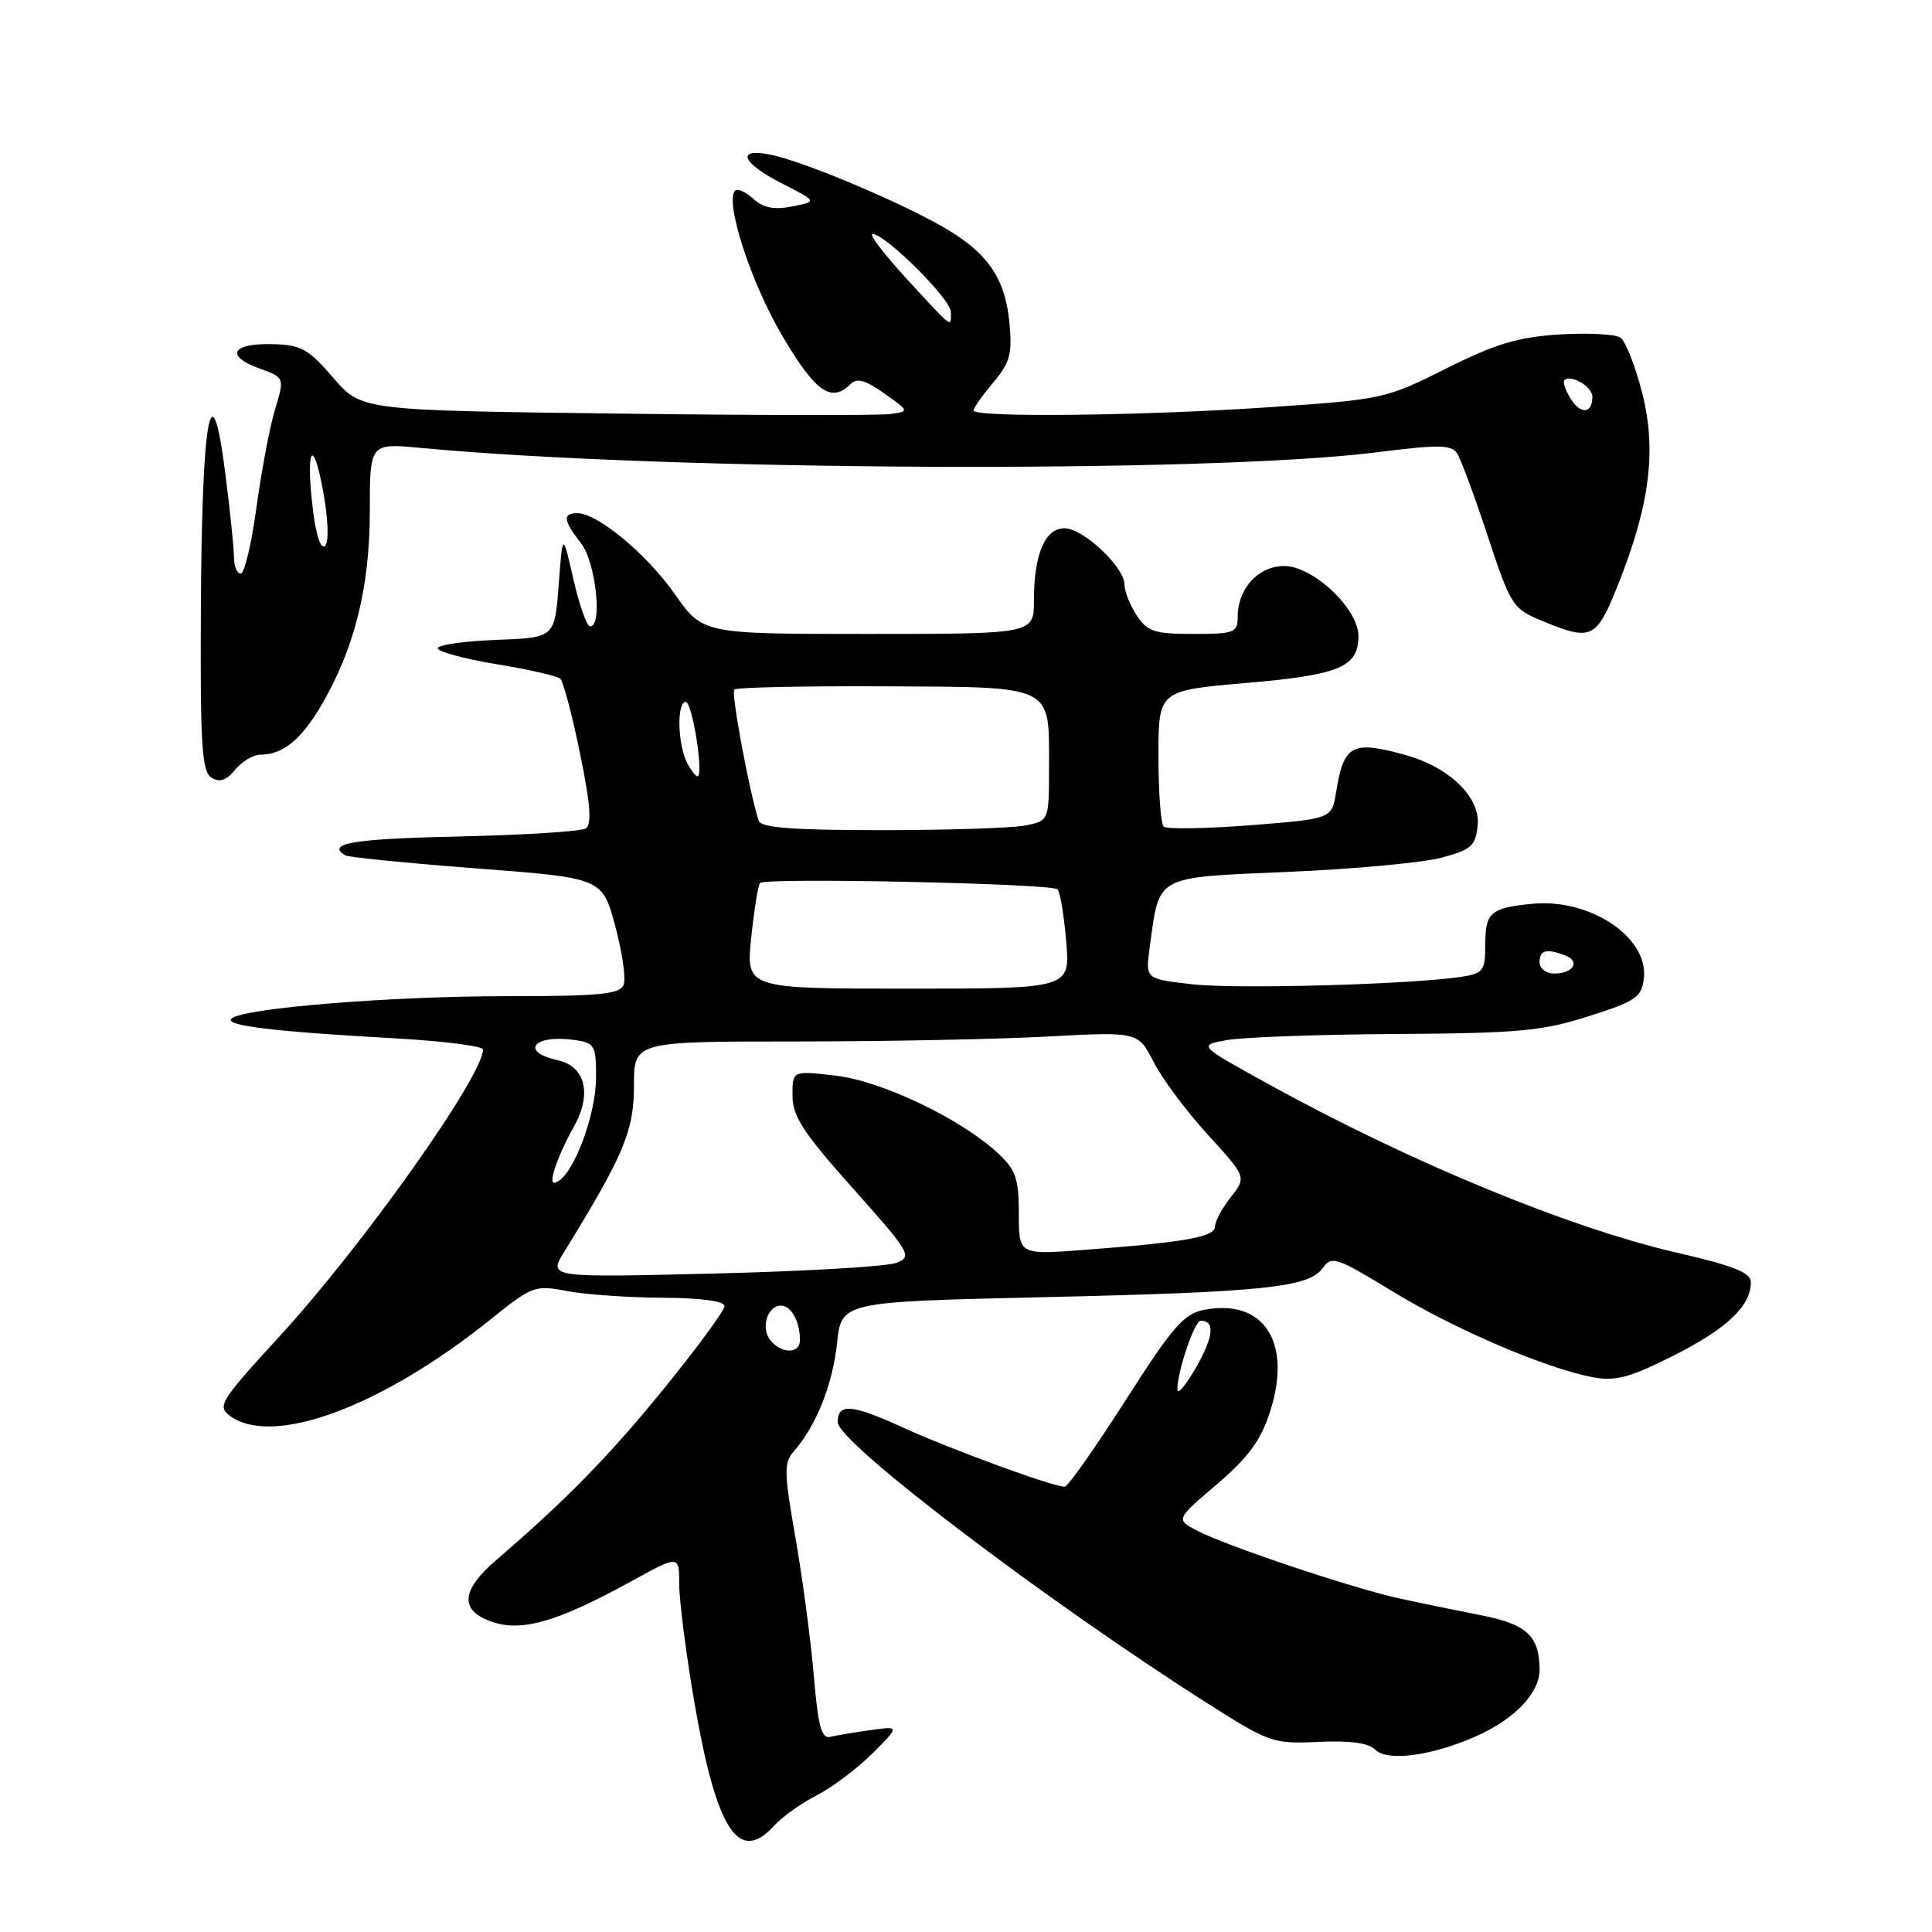 <?xml version="1.0" encoding="UTF-8" standalone="no"?>
<!DOCTYPE svg PUBLIC "-//W3C//DTD SVG 1.1//EN" "http://www.w3.org/Graphics/SVG/1.1/DTD/svg11.dtd" >
<svg xmlns="http://www.w3.org/2000/svg" xmlns:xlink="http://www.w3.org/1999/xlink" version="1.1" viewBox="0 0 256 256">
 <g >
 <path fill="currentColor"
d=" M 102.60 241.89 C 103.64 240.74 106.18 238.93 108.22 237.89 C 110.27 236.84 113.58 234.35 115.59 232.35 C 119.23 228.71 119.23 228.71 115.36 229.25 C 113.24 229.54 110.84 229.95 110.02 230.14 C 108.85 230.43 108.40 228.76 107.83 222.00 C 107.43 217.32 106.34 209.11 105.40 203.75 C 103.87 194.98 103.85 193.82 105.23 192.25 C 108.15 188.92 110.32 183.47 110.91 178.00 C 111.50 172.50 111.50 172.50 138.00 171.89 C 167.49 171.22 173.47 170.60 175.29 168.00 C 176.43 166.37 177.12 166.60 184.51 171.11 C 192.80 176.17 204.86 181.33 211.11 182.50 C 214.06 183.05 215.99 182.53 221.78 179.61 C 228.82 176.06 232.00 173.05 232.00 169.90 C 232.00 168.63 229.75 167.73 222.25 166.00 C 208.00 162.73 186.89 154.02 168.11 143.67 C 158.73 138.50 158.73 138.50 162.61 137.81 C 164.75 137.43 174.82 137.07 185.00 137.01 C 201.21 136.91 204.37 136.62 210.50 134.66 C 216.78 132.66 217.53 132.14 217.82 129.63 C 218.46 124.19 210.67 119.00 203.00 119.76 C 197.44 120.31 196.80 120.89 196.80 125.37 C 196.80 128.61 196.51 128.99 193.65 129.43 C 186.96 130.45 163.89 131.09 157.98 130.42 C 151.77 129.72 151.77 129.72 152.34 125.54 C 153.67 115.85 152.83 116.30 170.68 115.53 C 179.38 115.16 188.53 114.31 191.00 113.65 C 194.98 112.58 195.53 112.09 195.80 109.36 C 196.17 105.64 192.08 101.67 186.22 100.04 C 179.15 98.08 178.06 98.66 177.04 104.97 C 176.47 108.50 176.47 108.50 165.67 109.35 C 159.72 109.81 154.56 109.89 154.18 109.52 C 153.81 109.14 153.50 104.94 153.50 100.17 C 153.50 91.50 153.50 91.50 165.11 90.50 C 177.52 89.43 180.00 88.39 180.00 84.28 C 180.00 80.65 174.00 75.00 170.16 75.00 C 166.74 75.00 164.00 77.99 164.00 81.72 C 164.00 83.83 163.57 84.00 158.12 84.00 C 152.96 84.00 152.03 83.69 150.62 81.54 C 149.73 80.18 149.00 78.34 149.00 77.46 C 149.00 75.14 143.53 70.00 141.05 70.00 C 138.46 70.00 137.00 73.46 137.00 79.57 C 137.00 84.00 137.00 84.00 115.06 84.00 C 93.12 84.00 93.12 84.00 89.44 78.75 C 85.69 73.41 79.18 68.00 76.49 68.00 C 74.51 68.00 74.64 68.98 77.00 72.00 C 78.94 74.49 79.87 83.00 78.20 83.00 C 77.76 83.00 76.76 80.19 75.98 76.75 C 74.55 70.50 74.55 70.50 74.03 77.50 C 73.50 84.50 73.50 84.50 65.75 84.79 C 61.49 84.95 58.00 85.45 58.00 85.90 C 58.00 86.35 61.49 87.29 65.75 88.00 C 70.01 88.70 73.83 89.57 74.23 89.92 C 74.63 90.27 75.81 94.72 76.85 99.80 C 78.23 106.50 78.44 109.24 77.62 109.77 C 77.01 110.17 69.41 110.65 60.75 110.84 C 46.83 111.14 43.14 111.75 45.75 113.34 C 46.16 113.59 53.99 114.37 63.15 115.07 C 79.80 116.34 79.80 116.34 81.51 122.66 C 82.45 126.14 82.96 129.67 82.64 130.49 C 82.16 131.74 79.50 132.00 67.07 132.00 C 51.64 132.00 32.13 133.59 30.67 134.97 C 29.69 135.90 36.22 136.69 52.25 137.58 C 58.71 137.94 64.00 138.61 64.00 139.07 C 64.00 142.58 48.06 165.07 37.06 177.05 C 29.15 185.68 28.74 186.34 30.50 187.63 C 36.15 191.76 50.58 186.41 64.96 174.86 C 70.53 170.39 70.89 170.25 75.12 171.07 C 77.53 171.53 83.21 171.93 87.75 171.96 C 92.87 171.98 96.00 172.40 96.00 173.06 C 96.00 173.64 92.46 178.48 88.13 183.81 C 80.82 192.82 75.02 198.76 65.75 206.72 C 61.01 210.79 60.87 213.47 65.32 214.94 C 69.27 216.24 73.97 214.85 83.74 209.48 C 90.00 206.04 90.00 206.04 90.00 209.92 C 90.00 212.05 90.88 218.97 91.96 225.29 C 94.91 242.51 97.86 247.13 102.60 241.89 Z  M 195.55 230.08 C 200.70 227.80 204.00 224.35 204.00 221.25 C 204.00 216.79 202.29 215.20 196.25 214.03 C 193.09 213.41 188.25 212.42 185.50 211.82 C 179.33 210.48 162.45 204.83 158.62 202.82 C 155.79 201.33 155.79 201.33 161.24 196.68 C 165.40 193.12 167.07 190.86 168.28 187.08 C 171.25 177.90 167.51 172.06 159.60 173.55 C 156.88 174.06 155.42 175.73 149.13 185.57 C 145.11 191.86 141.49 197.00 141.08 197.00 C 139.51 197.00 126.14 192.11 119.64 189.15 C 112.82 186.04 111.00 185.90 111.00 188.45 C 111.00 191.13 138.73 212.20 160.15 225.80 C 168.20 230.91 168.72 231.09 174.71 230.81 C 178.86 230.61 181.35 230.95 182.21 231.83 C 183.80 233.45 189.67 232.68 195.55 230.08 Z  M 34.48 100.00 C 37.46 100.00 39.90 98.03 42.58 93.45 C 46.97 85.97 49.00 77.83 49.00 67.77 C 49.00 58.71 49.00 58.71 55.75 59.35 C 88.16 62.41 160.00 62.75 182.35 59.94 C 190.68 58.89 192.33 58.91 193.09 60.10 C 193.58 60.87 195.41 65.80 197.14 71.05 C 200.20 80.30 200.42 80.65 204.41 82.30 C 210.88 84.97 211.52 84.67 214.35 77.60 C 218.62 66.93 219.54 59.65 217.59 52.04 C 216.68 48.48 215.39 45.20 214.72 44.74 C 214.05 44.27 210.41 44.09 206.63 44.32 C 201.12 44.67 198.17 45.55 191.63 48.83 C 183.65 52.84 183.21 52.93 168.17 53.96 C 151.36 55.10 129.00 55.35 129.00 54.39 C 129.00 54.06 130.17 52.39 131.61 50.69 C 133.84 48.03 134.15 46.89 133.75 42.72 C 133.16 36.66 130.73 33.27 124.42 29.77 C 118.15 26.29 106.46 21.42 102.25 20.53 C 97.44 19.51 98.19 21.55 103.65 24.33 C 108.30 26.69 108.30 26.69 104.99 27.35 C 102.59 27.83 101.17 27.56 99.83 26.35 C 98.82 25.43 97.73 24.94 97.41 25.26 C 96.01 26.66 99.44 37.30 103.56 44.33 C 108.01 51.93 110.14 53.46 112.72 50.88 C 113.55 50.05 114.71 50.37 117.17 52.13 C 120.50 54.50 120.50 54.50 118.00 54.86 C 116.62 55.06 100.29 55.04 81.69 54.80 C 47.88 54.38 47.88 54.38 44.14 50.04 C 40.85 46.21 39.89 45.69 36.06 45.60 C 30.70 45.48 29.80 47.16 34.34 48.81 C 37.72 50.03 37.72 50.03 36.44 54.26 C 35.74 56.59 34.64 62.44 33.98 67.25 C 33.33 72.06 32.39 76.00 31.90 76.00 C 31.40 76.00 31.00 75.02 31.00 73.82 C 31.00 72.62 30.48 67.58 29.84 62.62 C 28.01 48.29 26.75 55.14 26.62 80.28 C 26.52 98.64 26.74 102.22 28.00 103.03 C 29.09 103.72 29.96 103.44 31.16 101.99 C 32.07 100.90 33.57 100.00 34.48 100.00 Z  M 102.11 177.63 C 100.76 176.00 101.66 173.00 103.50 173.00 C 104.84 173.00 106.00 175.13 106.00 177.58 C 106.00 179.39 103.59 179.42 102.11 177.63 Z  M 74.75 165.89 C 82.65 153.07 84.00 149.86 84.00 143.90 C 84.00 138.00 84.00 138.00 105.34 138.00 C 117.08 138.00 132.11 137.71 138.75 137.35 C 150.81 136.70 150.81 136.70 152.86 140.72 C 153.98 142.93 157.22 147.26 160.04 150.35 C 165.17 155.97 165.17 155.97 163.09 158.62 C 161.94 160.08 161.00 161.83 161.00 162.52 C 161.00 163.90 157.09 164.60 143.75 165.61 C 135.00 166.28 135.00 166.28 135.00 160.82 C 135.00 156.16 134.60 155.00 132.25 152.82 C 127.33 148.25 116.89 143.26 110.75 142.53 C 105.00 141.86 105.00 141.86 105.01 145.18 C 105.01 147.91 106.43 150.09 113.02 157.47 C 120.65 166.03 120.92 166.49 118.76 167.34 C 117.52 167.82 106.64 168.46 94.58 168.75 C 72.66 169.29 72.66 169.29 74.75 165.89 Z  M 73.50 154.88 C 73.89 153.57 75.01 151.10 75.99 149.38 C 78.48 145.04 77.60 141.29 73.89 140.48 C 68.78 139.35 70.76 137.02 76.16 137.81 C 78.82 138.20 79.00 138.53 78.98 142.86 C 78.96 147.58 76.19 155.14 74.00 156.50 C 73.11 157.05 72.98 156.61 73.50 154.88 Z  M 99.54 124.25 C 99.93 120.54 100.45 117.28 100.71 117.00 C 101.39 116.26 139.39 117.07 140.13 117.84 C 140.47 118.20 140.99 121.31 141.28 124.75 C 141.81 131.00 141.81 131.00 120.33 131.00 C 98.84 131.00 98.84 131.00 99.54 124.25 Z  M 204.00 127.50 C 204.00 125.89 204.92 125.65 207.41 126.60 C 209.45 127.39 208.46 129.00 205.94 129.00 C 204.87 129.00 204.00 128.32 204.00 127.50 Z  M 100.53 108.75 C 99.30 105.00 96.85 91.81 97.30 91.37 C 97.59 91.08 106.53 90.89 117.16 90.94 C 139.83 91.06 139.00 90.66 139.00 101.57 C 139.00 108.75 139.00 108.75 135.88 109.38 C 134.16 109.72 125.59 110.00 116.84 110.00 C 105.00 110.00 100.83 109.68 100.53 108.75 Z  M 91.08 101.15 C 89.79 98.74 89.64 93.00 90.87 93.00 C 91.69 93.00 93.19 102.12 92.49 102.84 C 92.31 103.02 91.68 102.26 91.08 101.15 Z  M 156.01 184.12 C 155.99 181.75 158.28 175.00 159.10 175.00 C 161.02 175.00 160.81 177.13 158.51 181.15 C 157.14 183.54 156.02 184.88 156.01 184.12 Z  M 41.49 67.75 C 40.47 59.58 41.43 57.52 42.79 64.96 C 43.50 68.80 43.61 71.79 43.07 72.33 C 42.54 72.86 41.89 71.00 41.49 67.75 Z  M 208.13 52.84 C 207.43 51.72 207.05 50.61 207.29 50.38 C 208.12 49.55 211.00 51.23 211.00 52.55 C 211.00 54.82 209.46 54.97 208.13 52.84 Z  M 120.09 36.89 C 117.12 33.65 115.10 31.00 115.61 31.00 C 117.31 31.00 126.00 39.65 126.00 41.34 C 126.00 43.45 126.40 43.75 120.09 36.89 Z "/>
</g>
</svg>